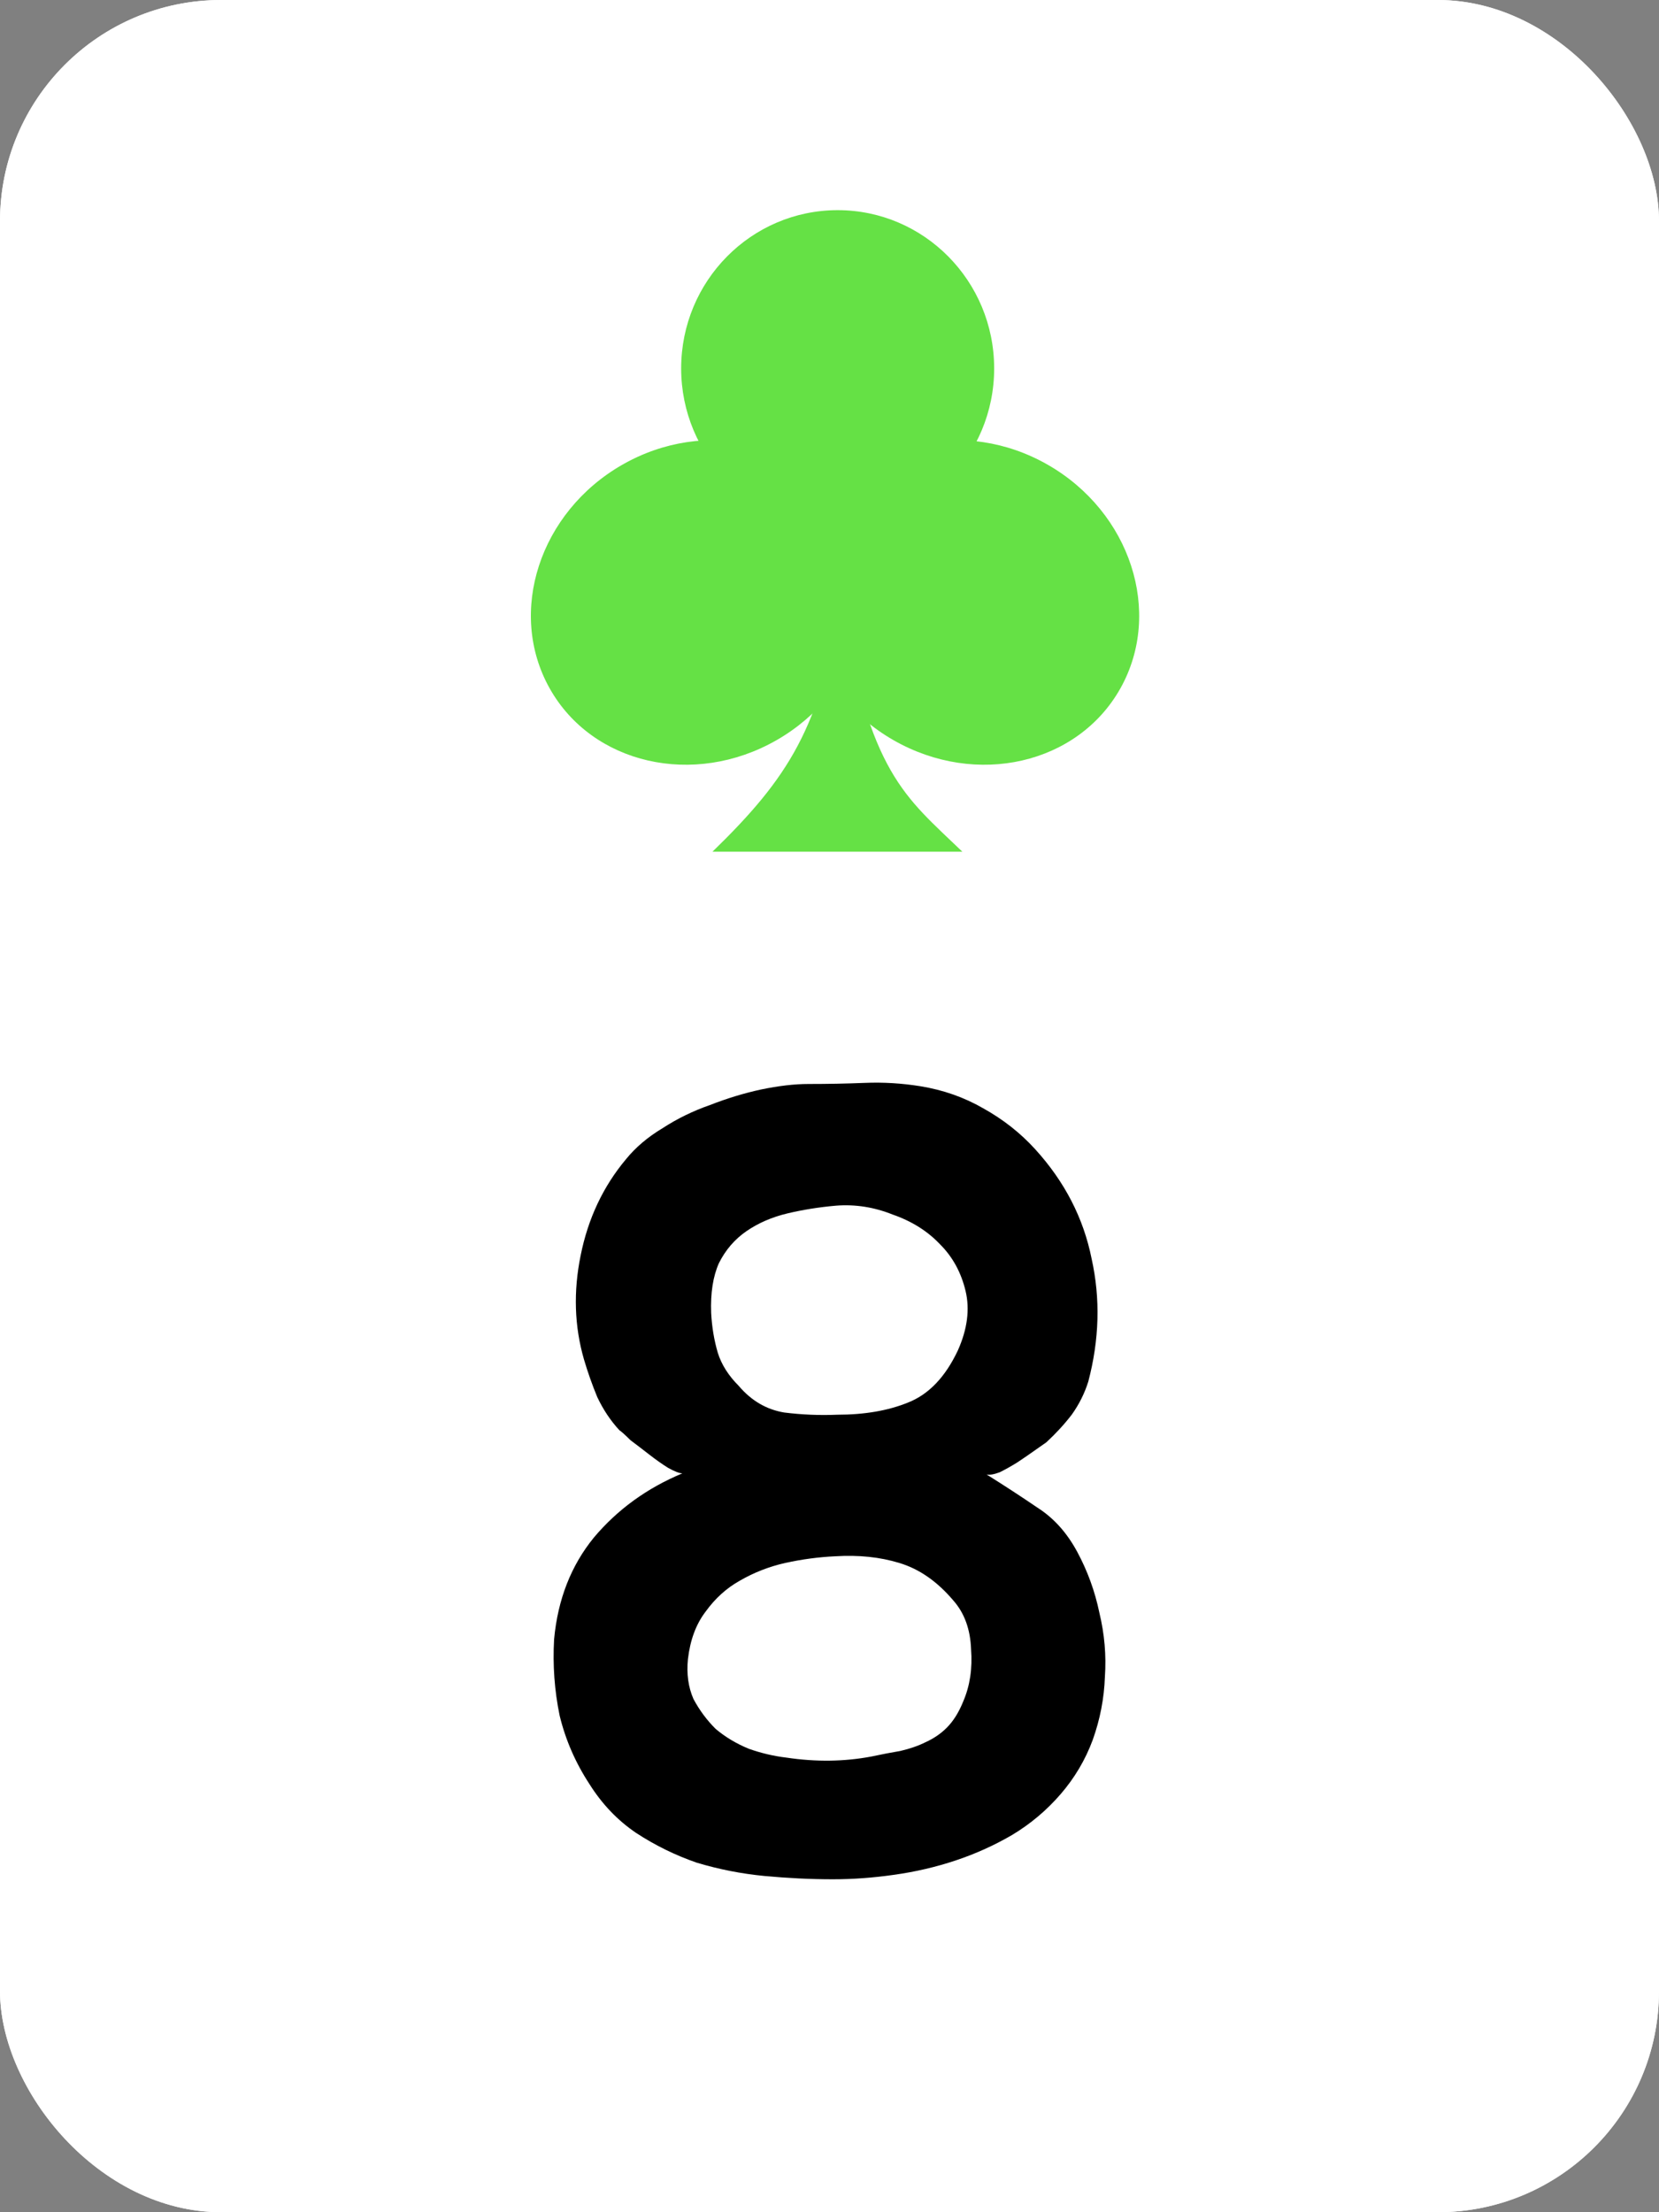 <svg width="150" height="200" viewBox="0 0 150 200" fill="none" xmlns="http://www.w3.org/2000/svg">
<rect x="0" y="0" width="150" height="200" fill="#808080" stroke="none"/>
<g clip-path="url(#clip0_1_524)">
<rect width="150" height="200" rx="20" fill="white"/>
<rect width="150" height="200" fill="white"/>
<path d="M75.3 169.9C73.3 169.9 71.233 169.8 69.1 169.6C67.033 169.4 65 169 63 168.4C61.067 167.733 59.233 166.833 57.5 165.7C55.833 164.567 54.433 163.1 53.3 161.3C52.033 159.367 51.133 157.3 50.6 155.1C50.133 152.833 49.967 150.533 50.1 148.2C50.433 144.6 51.633 141.533 53.7 139C55.833 136.467 58.5 134.533 61.7 133.2C61.433 133.2 61 133.033 60.4 132.7C59.867 132.367 59.3 131.967 58.7 131.5C58.1 131.033 57.533 130.6 57 130.2C56.533 129.733 56.2 129.433 56 129.3C55.2 128.433 54.533 127.433 54 126.3C53.533 125.167 53.133 124.033 52.8 122.9C51.933 119.9 51.833 116.767 52.5 113.5C53.167 110.167 54.533 107.267 56.6 104.8C57.467 103.733 58.567 102.8 59.9 102C61.233 101.133 62.667 100.433 64.2 99.9C65.733 99.3 67.267 98.833 68.8 98.5C70.4 98.167 71.833 98 73.1 98C74.833 98 76.533 97.967 78.2 97.9C79.867 97.833 81.533 97.933 83.2 98.2C85.267 98.533 87.167 99.2 88.9 100.2C90.7 101.2 92.267 102.433 93.6 103.9C96.267 106.833 97.967 110.133 98.7 113.8C99.5 117.4 99.4 121.1 98.4 124.9C98.067 125.967 97.567 126.967 96.9 127.9C96.233 128.767 95.467 129.6 94.6 130.4C94.4 130.533 94.067 130.767 93.6 131.1C93.133 131.433 92.6 131.8 92 132.2C91.467 132.533 90.933 132.833 90.4 133.1C89.867 133.3 89.467 133.367 89.2 133.3C90.8 134.3 92.333 135.3 93.8 136.3C95.267 137.233 96.467 138.567 97.4 140.3C98.333 142.033 99 143.867 99.4 145.8C99.867 147.733 100.033 149.667 99.9 151.6C99.833 153.533 99.467 155.433 98.8 157.3C98.133 159.1 97.167 160.733 95.9 162.2C94.633 163.667 93.167 164.9 91.5 165.9C89.9 166.833 88.2 167.6 86.4 168.2C84.6 168.8 82.733 169.233 80.8 169.5C78.933 169.767 77.1 169.9 75.3 169.9ZM75.5 140.7C74.033 140.767 72.533 140.967 71 141.3C69.533 141.633 68.167 142.167 66.9 142.9C65.7 143.567 64.667 144.5 63.8 145.7C62.933 146.833 62.4 148.267 62.2 150C62.067 151.333 62.233 152.533 62.7 153.6C63.233 154.6 63.9 155.5 64.7 156.3C65.567 157.033 66.567 157.633 67.7 158.1C68.833 158.5 69.967 158.767 71.1 158.9C73.767 159.3 76.333 159.267 78.8 158.8C79.733 158.6 80.6 158.433 81.4 158.3C82.267 158.1 83.033 157.833 83.7 157.5C84.433 157.167 85.067 156.733 85.6 156.2C86.2 155.6 86.7 154.8 87.1 153.8C87.7 152.4 87.933 150.833 87.8 149.1C87.733 147.3 87.2 145.833 86.2 144.7C84.733 142.967 83.1 141.833 81.3 141.3C79.567 140.767 77.633 140.567 75.5 140.7ZM75.6 109C74.067 109.133 72.6 109.367 71.2 109.7C69.8 110.033 68.567 110.567 67.5 111.3C66.433 112.033 65.6 113 65 114.2C64.467 115.4 64.233 116.9 64.3 118.7C64.367 119.967 64.567 121.167 64.9 122.3C65.233 123.367 65.867 124.367 66.8 125.3C67.933 126.633 69.3 127.433 70.9 127.7C72.5 127.9 74.1 127.967 75.7 127.9C78.167 127.9 80.3 127.533 82.1 126.8C83.967 126.067 85.467 124.5 86.6 122.1C87.467 120.167 87.7 118.367 87.3 116.7C86.9 115.033 86.133 113.633 85 112.5C83.867 111.3 82.433 110.4 80.7 109.8C79.033 109.133 77.333 108.867 75.6 109Z" fill="black"/>
<path d="M76.005 54.294C78.645 70.004 81.785 71.962 87.012 77H64.418C71.291 70.324 74.217 65.716 76.005 54.294Z" fill="#65E145"/>
<path d="M101.309 62.22C97.46 69.097 88.275 71.201 80.793 66.92C73.312 62.638 70.368 53.592 74.218 46.715C78.067 39.838 87.252 37.733 94.733 42.015C102.214 46.297 105.158 55.343 101.309 62.22Z" fill="#65E145"/>
<path d="M75.738 19C83.552 19 89.888 25.406 89.888 33.309C89.888 41.211 83.552 47.617 75.738 47.617C67.923 47.617 61.588 41.211 61.588 33.309C61.588 25.406 67.923 19 75.738 19Z" fill="#65E145"/>
<path d="M49.691 62.22C53.54 69.097 62.725 71.201 70.207 66.92C77.688 62.638 80.632 53.592 76.782 46.715C72.933 39.838 63.748 37.733 56.267 42.015C48.786 46.297 45.842 55.343 49.691 62.22Z" fill="#65E145"/>
</g>
<defs>
<clipPath id="clip0_1_524">
<rect width="150" height="200" rx="20" fill="white"/>
</clipPath>
</defs>
</svg>
